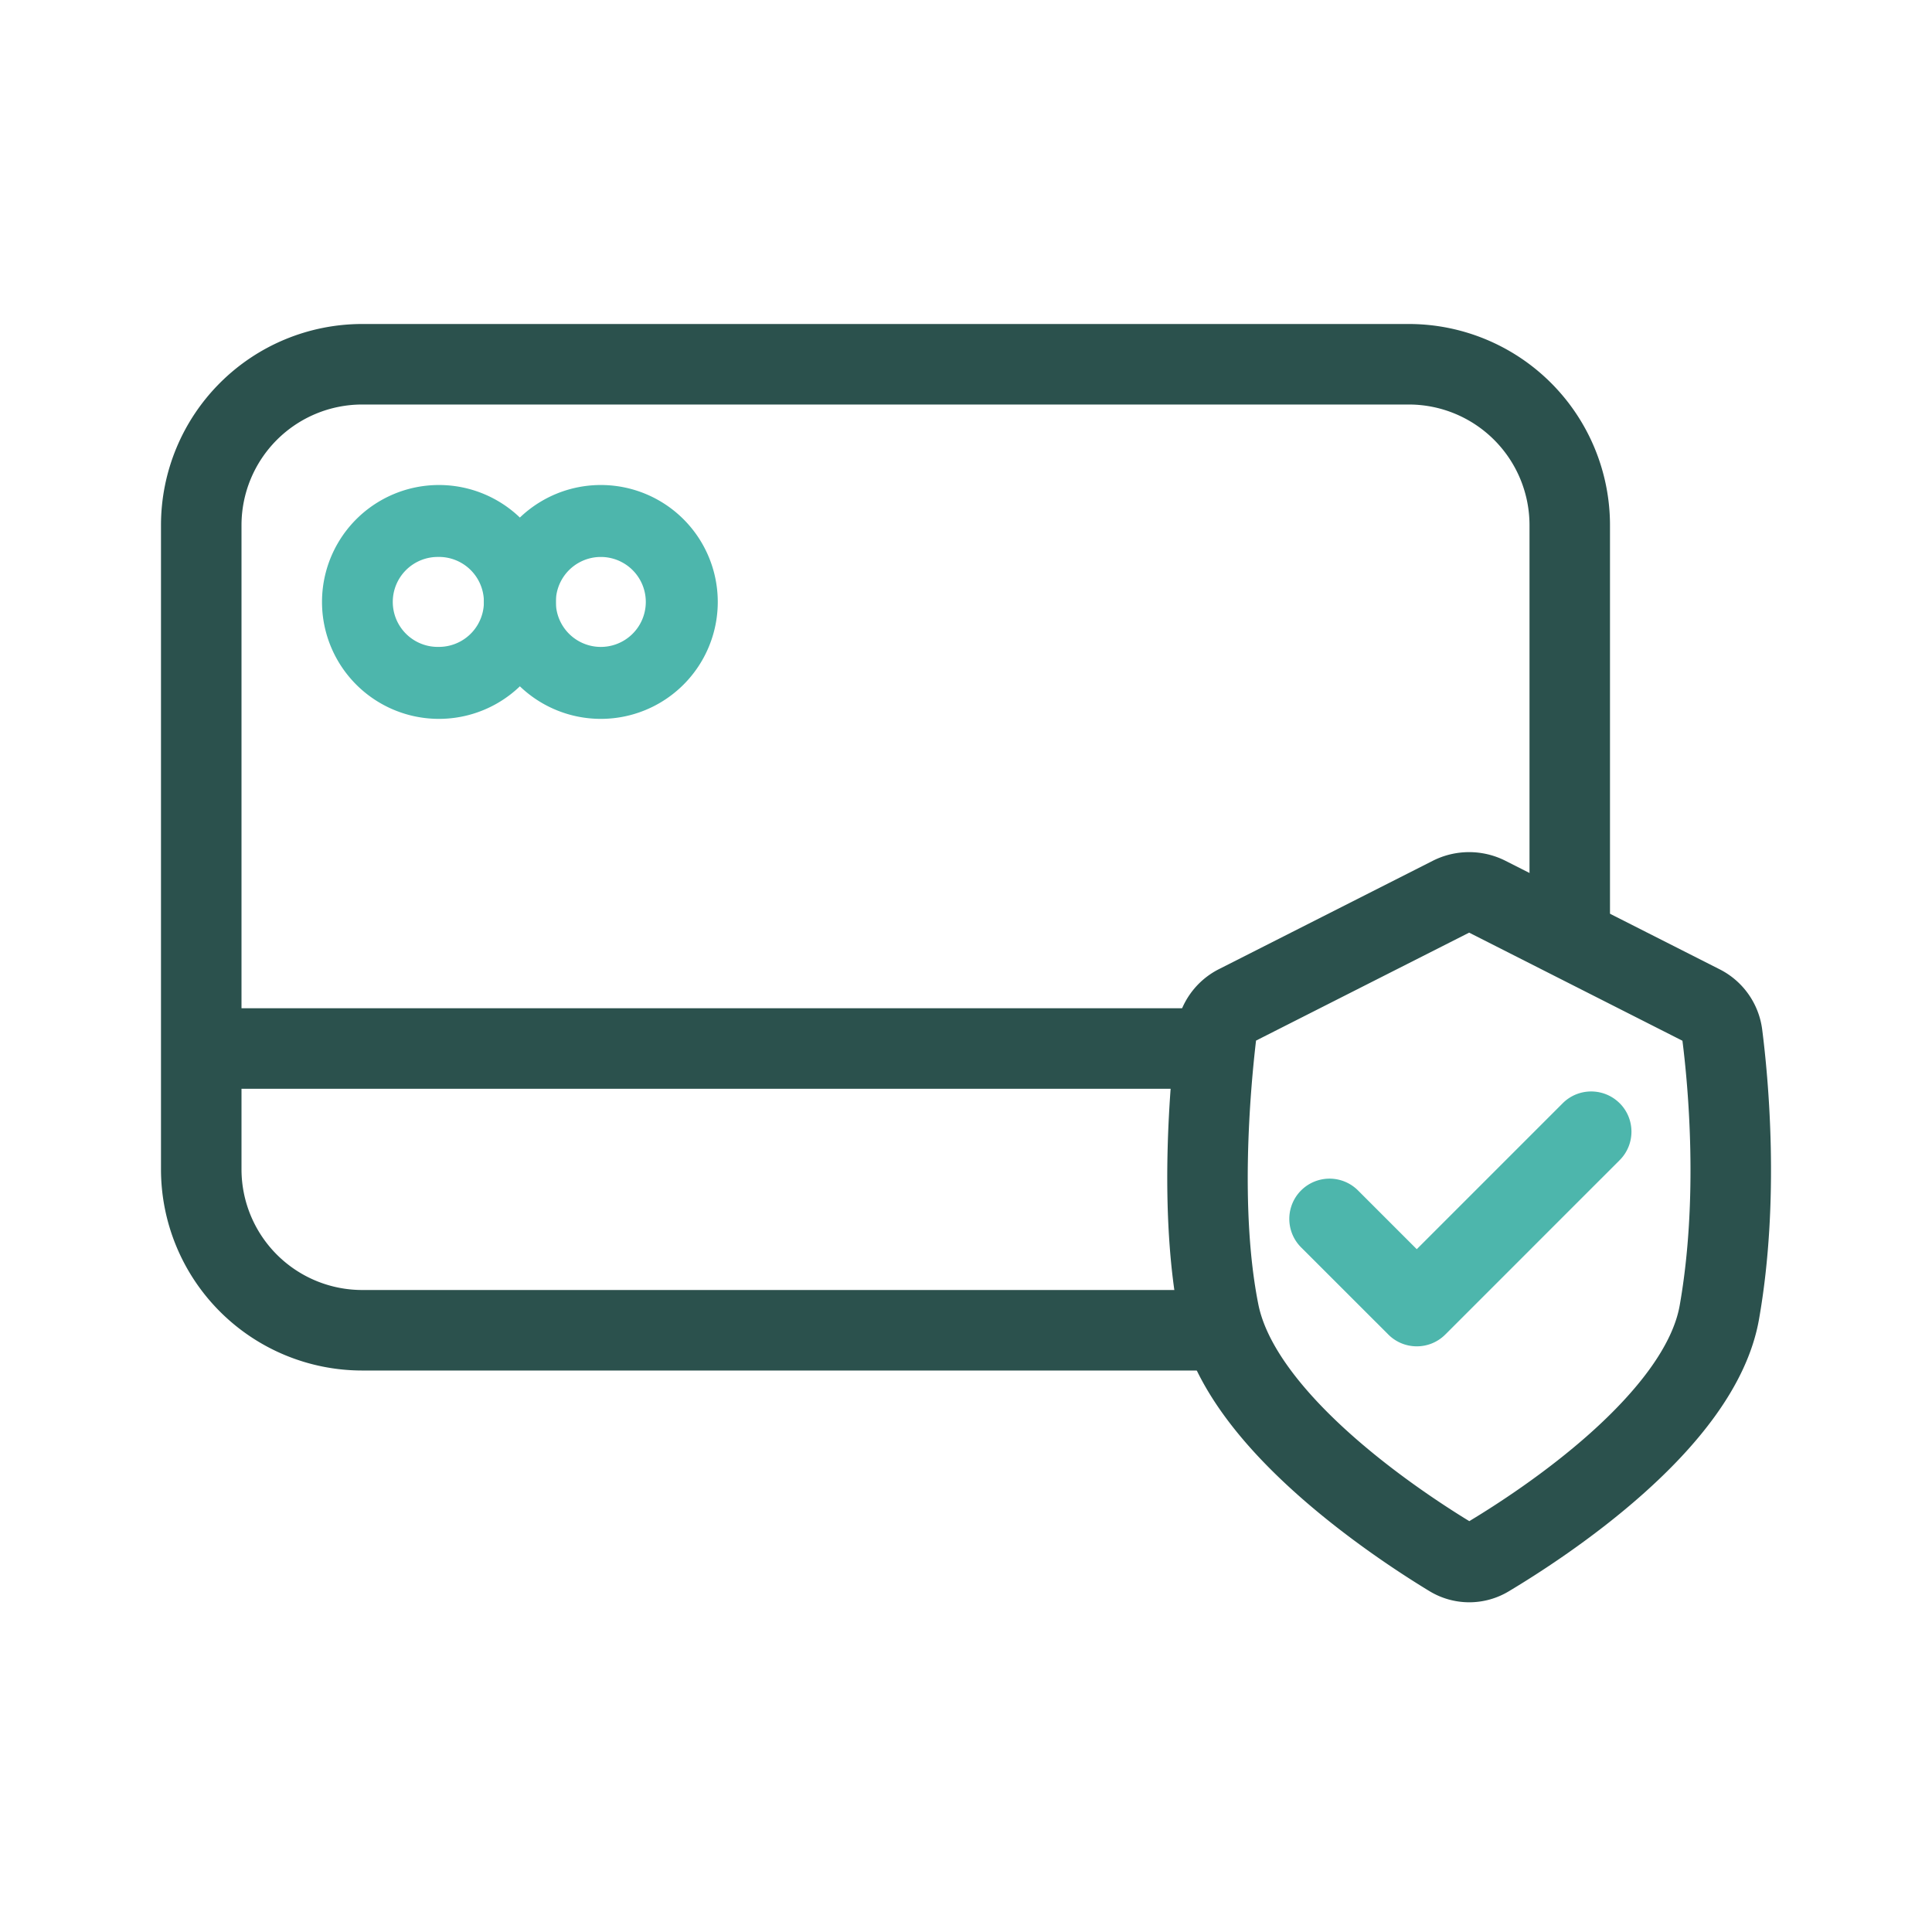 <svg xmlns="http://www.w3.org/2000/svg" fill="none" viewBox="0 0 64 64" id="SecurePayment">
  <path fill="#2b514d" fill-rule="evenodd" d="M47.461 28.516a2.666 2.666 0 0 1 2.411 0l7.087 3.59a2.606 2.606 0 0 1 1.415 1.992c.2 1.567.594 5.631-.104 9.602-.4 2.28-2.166 4.291-3.81 5.76-1.699 1.519-3.537 2.69-4.481 3.255a2.538 2.538 0 0 1-2.63-.009c-.936-.568-2.75-1.743-4.439-3.259-1.637-1.47-3.392-3.468-3.84-5.716-.715-3.581-.3-7.98-.106-9.608a2.614 2.614 0 0 1 1.423-2.023l7.074-3.584Zm-5.853 5.955c-.193 1.637-.544 5.63.076 8.738.27 1.347 1.443 2.849 3.008 4.254 1.478 1.328 3.095 2.386 3.98 2.927.894-.538 2.527-1.592 4.01-2.917 1.573-1.406 2.727-2.9 2.961-4.234.623-3.54.281-7.253.09-8.763l-7.066-3.581-7.059 3.576Z" clip-rule="evenodd" class="color2b3151 svgShape"></path>
  <path fill="#4db6ac" fill-rule="evenodd" d="M53.654 36.546c.52.52.52 1.365 0 1.885l-5.778 5.778c-.52.52-1.365.52-1.885 0L43.1 41.32a1.333 1.333 0 1 1 1.886-1.885l1.946 1.946 4.835-4.835c.521-.52 1.365-.52 1.886 0zM14.54 18.45a1.49 1.49 0 1 0 0 2.979 1.49 1.49 0 0 0 0-2.98zm-3.873 1.49a3.873 3.873 0 1 1 7.747 0 3.873 3.873 0 0 1-7.747 0z" clip-rule="evenodd" class="color445cda svgShape"></path>
  <path fill="#4db6ac" fill-rule="evenodd" d="M19.903 18.45a1.49 1.49 0 1 0 0 2.98 1.49 1.49 0 0 0 0-2.98Zm-3.873 1.49a3.873 3.873 0 1 1 7.747 0 3.873 3.873 0 0 1-7.747 0Z" clip-rule="evenodd" class="color445cda svgShape"></path>
  <path fill="#2b514d" fill-rule="evenodd" d="M5.333 17.4A6.667 6.667 0 0 1 12 10.733h34.667a6.667 6.667 0 0 1 6.666 6.667v13.333h-2.666V17.4a4 4 0 0 0-4-4H12a4 4 0 0 0-4 4v16h32v2.667H8v2.666a4 4 0 0 0 4 4h28V45.4H12a6.667 6.667 0 0 1-6.667-6.667V17.4Z" clip-rule="evenodd" class="color2b3151 svgShape"></path>
</svg>
